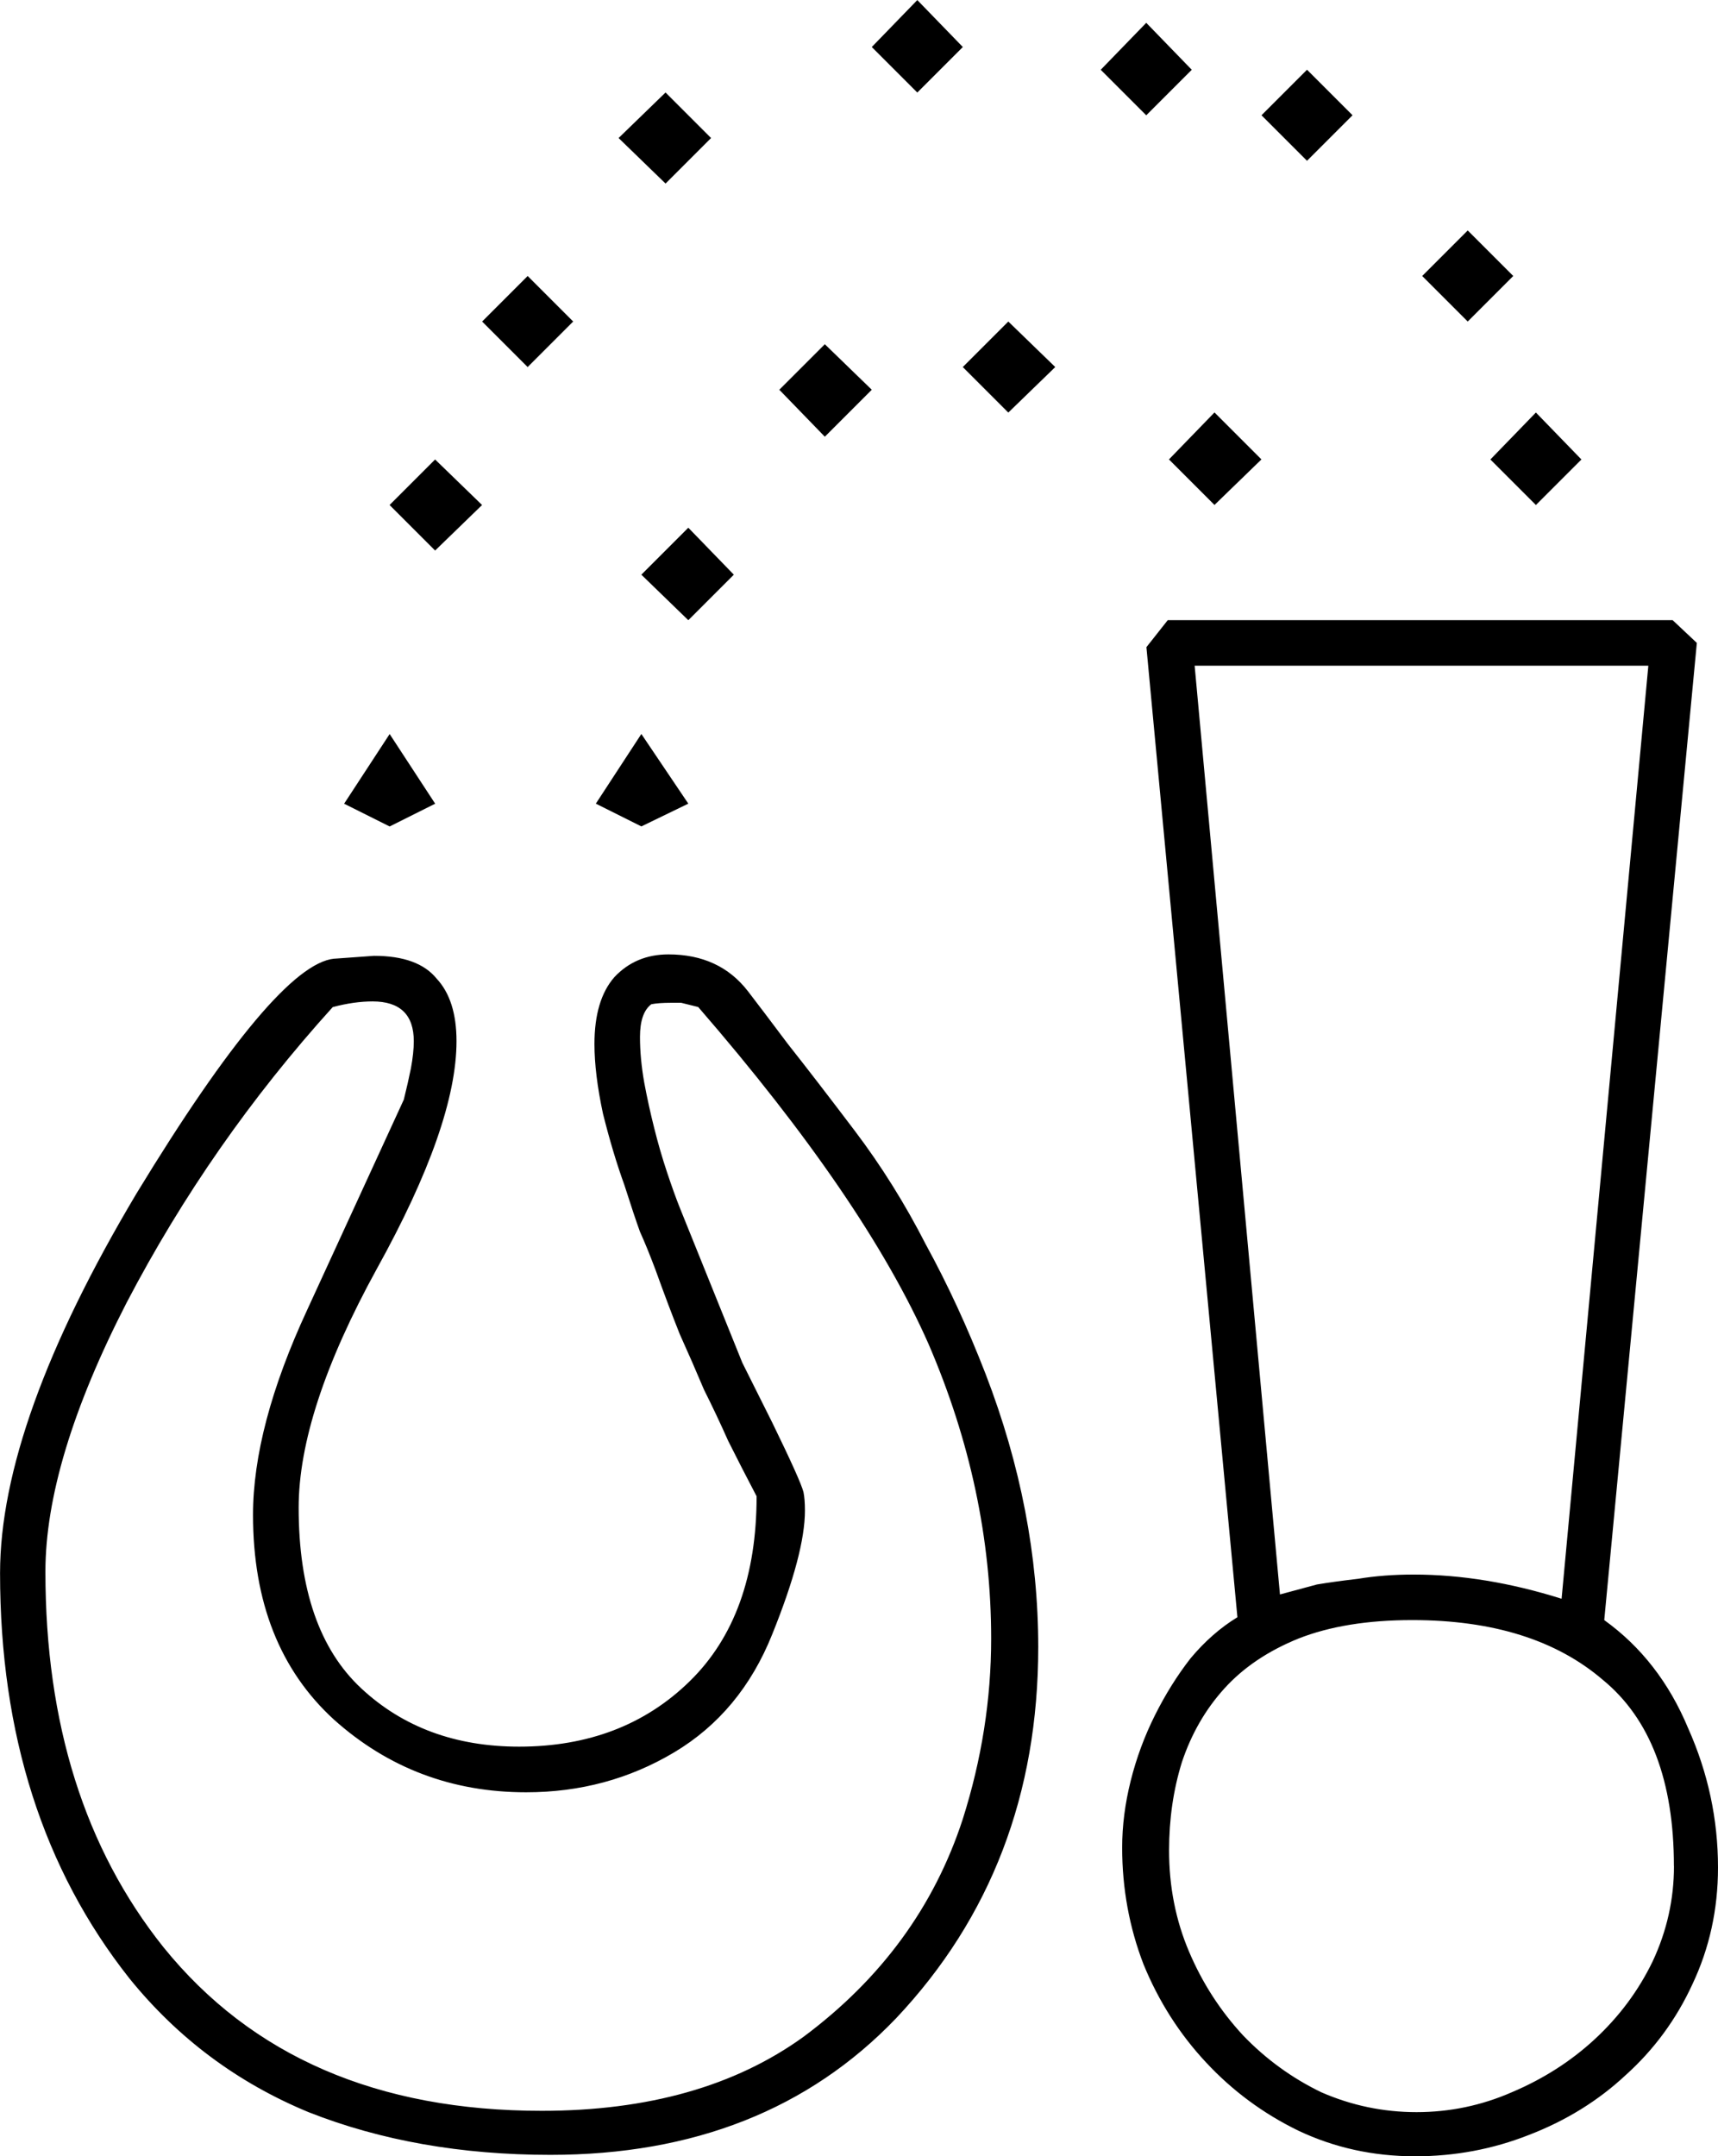 <?xml version="1.0" encoding="UTF-8" standalone="no"?>
<!-- Created with Inkscape (http://www.inkscape.org/) -->

<svg
   xmlns:dc="http://purl.org/dc/elements/1.1/"
   xmlns:cc="http://creativecommons.org/ns#"
   xmlns:rdf="http://www.w3.org/1999/02/22-rdf-syntax-ns#"
   xmlns:svg="http://www.w3.org/2000/svg"
   xmlns="http://www.w3.org/2000/svg"
   xmlns:sodipodi="http://sodipodi.sourceforge.net/DTD/sodipodi-0.dtd"
   xmlns:inkscape="http://www.inkscape.org/namespaces/inkscape"
   width="29.964mm"
   height="37.604mm"
   viewBox="0 0 29.964 37.604"
   version="1.1"
   id="svg30485"
   inkscape:version="0.92.4 (5da689c313, 2019-01-14)"
   sodipodi:docname="S18.svg">
  <defs
     id="defs30479" />
  <sodipodi:namedview
     id="base"
     pagecolor="#ffffff"
     bordercolor="#666666"
     borderopacity="1.0"
     inkscape:pageopacity="0.0"
     inkscape:pageshadow="2"
     inkscape:zoom="0.35"
     inkscape:cx="-366.11607"
     inkscape:cy="-369.92858"
     inkscape:document-units="mm"
     inkscape:current-layer="layer1"
     showgrid="false"
     fit-margin-top="0"
     fit-margin-left="0"
     fit-margin-right="0"
     fit-margin-bottom="0"
     inkscape:window-width="1920"
     inkscape:window-height="1017"
     inkscape:window-x="-8"
     inkscape:window-y="-8"
     inkscape:window-maximized="1" />
  <g
     inkscape:label="Layer 1"
     inkscape:groupmode="layer"
     id="layer1"
     transform="translate(-9.556,-13.352)">
    <g
       aria-label="𓋧"
       style="font-style:normal;font-variant:normal;font-weight:normal;font-stretch:normal;font-size:50.8px;line-height:1.25;font-family:sans-serif;-inkscape-font-specification:'sans-serif, Normal';font-variant-ligatures:normal;font-variant-caps:normal;font-variant-numeric:normal;font-feature-settings:normal;text-align:start;letter-spacing:0px;word-spacing:0px;writing-mode:lr-tb;text-anchor:start;fill:#000000;fill-opacity:1;stroke:none;stroke-width:0.265"
       id="text31032">
      <path
         d="m 15.385,30.071 0.695,-0.05 q 0.769,0 1.091,0.397 0.347,0.372 0.347,1.091 0,1.463 -1.389,3.969 -1.364,2.48 -1.364,4.167 0,2.133 1.091,3.15 1.091,1.017 2.753,1.017 1.811,0 2.977,-1.141 1.166,-1.141 1.166,-3.225 -0.273,-0.521 -0.496,-0.967 -0.198,-0.446 -0.422,-0.893 -0.198,-0.471 -0.422,-0.967 Q 21.214,36.123 20.991,35.503 20.842,35.106 20.718,34.833 20.619,34.56 20.445,34.015 20.247,33.469 20.073,32.775 19.924,32.08 19.924,31.559 q 0,-0.769 0.347,-1.166 0.372,-0.397 0.943,-0.397 0.893,0 1.389,0.645 0.248,0.322 0.695,0.918 0.471,0.595 1.166,1.513 0.695,0.918 1.24,1.984 0.571,1.042 1.042,2.257 0.918,2.381 0.918,4.763 0,3.845 -2.48,6.474 -2.282,2.381 -6.028,2.381 -2.332,0 -4.217,-0.744 -1.86,-0.769 -3.125,-2.332 -2.257,-2.853 -2.257,-7.069 0,-2.629 2.381,-6.623 2.431,-3.994 3.448,-4.093 z m 22.151,11.534 q 0.967,0.695 1.463,1.885 0.521,1.166 0.521,2.431 0,1.091 -0.446,2.034 -0.422,0.918 -1.166,1.587 -0.719,0.67 -1.687,1.042 -0.943,0.372 -1.984,0.372 -1.091,0 -2.034,-0.446 -0.918,-0.446 -1.612,-1.191 -0.695,-0.744 -1.091,-1.712 -0.372,-0.967 -0.372,-2.034 0,-0.571 0.149,-1.166 0.149,-0.595 0.422,-1.141 0.273,-0.546 0.62,-0.992 0.372,-0.446 0.819,-0.719 l -1.587,-16.917 0.372,-0.471 h 8.806 l 0.422,0.397 z m -15.801,-10.691 -0.298,-0.074 h -0.174 q -0.223,0 -0.347,0.025 -0.198,0.149 -0.198,0.571 0,0.372 0.074,0.794 0.074,0.397 0.174,0.794 0.099,0.397 0.223,0.769 0.124,0.372 0.223,0.62 l 1.091,2.704 0.521,1.042 q 0.496,1.017 0.546,1.215 0.025,0.124 0.025,0.322 0,0.744 -0.571,2.158 -0.546,1.364 -1.712,2.059 -1.166,0.695 -2.58,0.695 -1.935,0 -3.349,-1.265 -1.414,-1.29 -1.414,-3.572 0,-1.538 0.943,-3.572 l 1.687,-3.671 q 0.074,-0.298 0.124,-0.546 0.05,-0.273 0.05,-0.471 0,-0.695 -0.719,-0.695 -0.322,0 -0.695,0.099 -2.133,2.356 -3.597,5.159 -1.414,2.753 -1.414,4.688 0,3.969 2.059,6.548 2.307,2.853 6.598,2.853 2.778,0 4.564,-1.29 2.034,-1.513 2.778,-3.795 0.496,-1.563 0.496,-3.15 0,-2.604 -1.091,-5.135 -1.116,-2.53 -4.018,-5.879 z m 12.477,9.897 q 1.24,0 2.58,0.422 l 1.513,-16.272 h -7.913 l 1.488,16.197 q 0.273,-0.074 0.645,-0.174 0.298,-0.05 0.719,-0.099 0.446,-0.074 0.967,-0.074 z m 4.539,5.085 q 0,-2.232 -1.24,-3.249 -1.215,-1.042 -3.324,-1.042 -1.166,0 -1.984,0.322 -0.794,0.322 -1.29,0.868 -0.496,0.546 -0.744,1.29 -0.223,0.719 -0.223,1.538 0,0.943 0.347,1.761 0.347,0.819 0.943,1.463 0.595,0.62 1.364,0.992 0.794,0.347 1.662,0.347 0.868,0 1.662,-0.347 0.819,-0.347 1.439,-0.918 0.645,-0.595 1.017,-1.364 0.372,-0.794 0.372,-1.662 z m -17.19,-18.529 -0.819,0.397 -0.794,-0.397 0.794,-1.215 z m 9.996,-6.003 -0.819,0.794 -0.794,-0.794 0.794,-0.819 z m -6.796,-1.215 -0.819,0.819 -0.794,-0.819 0.794,-0.794 z m -2.406,3.225 -0.794,0.794 -0.819,-0.794 0.819,-0.819 z m -5.209,3.994 -0.794,0.397 -0.794,-0.397 0.794,-1.215 z m 13.196,-12.799 -0.794,0.794 -0.794,-0.794 0.794,-0.819 z m -12.378,7.59 -0.819,0.794 -0.794,-0.794 0.794,-0.794 z m 19.174,-0.794 -0.794,0.794 -0.794,-0.794 0.794,-0.819 z m -15.18,-5.606 -0.794,0.794 -0.819,-0.794 0.819,-0.794 z m 6.003,3.994 -0.819,0.794 -0.794,-0.794 0.794,-0.794 z m -1.612,-5.581 -0.794,0.794 -0.794,-0.794 0.794,-0.819 z m -6.796,4.787 -0.794,0.794 -0.794,-0.794 0.794,-0.794 z m 13.593,-3.597 -0.794,0.794 -0.794,-0.794 0.794,-0.794 z m 2.803,2.803 -0.794,0.794 -0.794,-0.794 0.794,-0.794 z"
         style="stroke-width:0.265"
         id="path31034"
         inkscape:connector-curvature="0" />
    </g>
  </g>
</svg>
